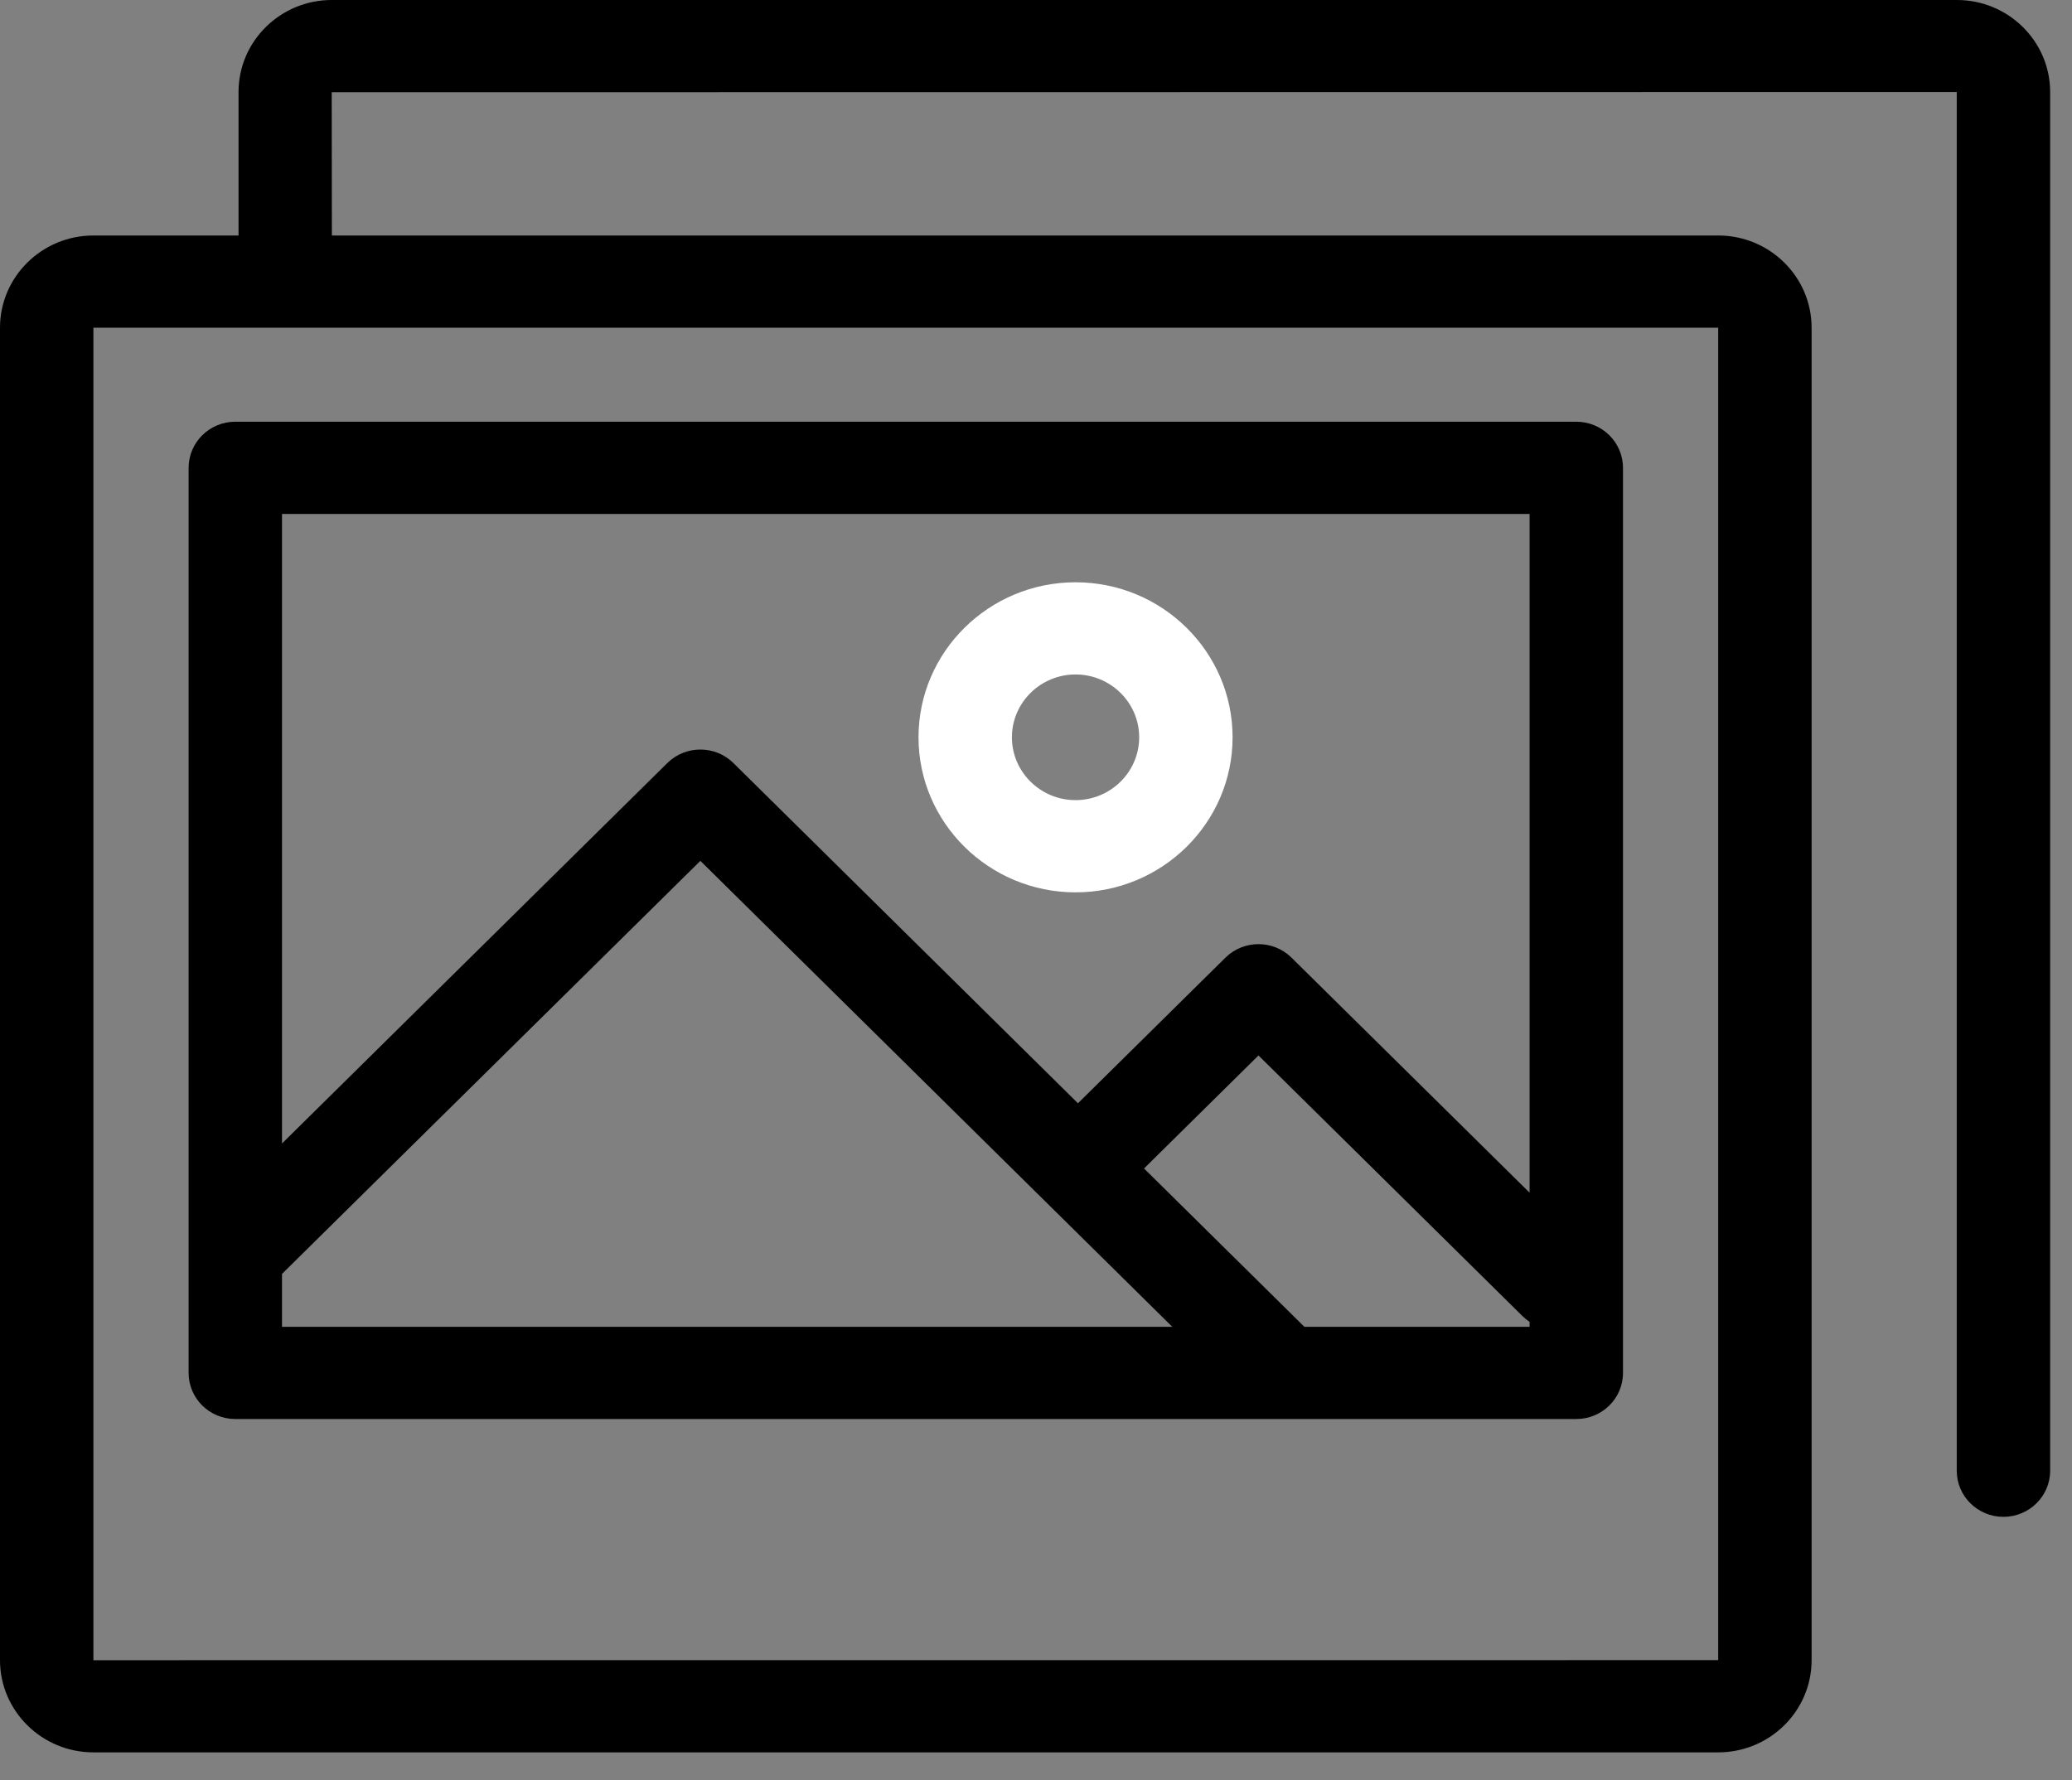 <svg width="64" height="55" viewBox="0 0 64 55" fill="none" xmlns="http://www.w3.org/2000/svg">
<rect x="0" y="0" width="64" height="55" fill="#808080" stroke="none"/>
<path fill-rule="evenodd" clip-rule="evenodd" d="M38.072 22.777C38.072 25.418 35.896 27.567 33.221 27.567C30.547 27.567 28.371 25.418 28.371 22.777C28.371 20.136 30.547 17.988 33.221 17.988C35.896 17.988 38.072 20.136 38.072 22.777ZM35.187 22.777C35.187 21.707 34.305 20.836 33.221 20.836C32.138 20.836 31.256 21.707 31.256 22.777C31.256 23.847 32.138 24.718 33.221 24.718C34.305 24.718 35.187 23.847 35.187 22.777Z" fill="white"/>
<path fill-rule="evenodd" clip-rule="evenodd" d="M5.826 14.453V42.413C5.826 43.2 6.471 43.837 7.268 43.837H48.688C49.485 43.837 50.131 43.2 50.131 42.413V14.453C50.131 13.666 49.485 13.028 48.688 13.028H7.268C6.471 13.028 5.826 13.666 5.826 14.453ZM47.246 40.989H40.29L35.337 36.097L38.872 32.606L47.028 40.659C47.096 40.726 47.169 40.784 47.246 40.835L47.246 40.989ZM8.711 15.877H47.246V36.845L39.892 29.584C39.329 29.028 38.415 29.028 37.852 29.584L33.296 34.083L22.653 23.572C22.09 23.016 21.177 23.016 20.613 23.572L8.711 35.325V15.877ZM8.711 39.354L21.633 26.594L36.21 40.989H8.711V39.354Z" fill="black"/>
<path fill-rule="evenodd" clip-rule="evenodd" d="M60.446 0H10.246C8.659 0 7.368 1.275 7.368 2.842V7.275H2.885C1.294 7.275 0 8.553 0 10.124V51.286C0 52.857 1.294 54.135 2.885 54.135H53.072C54.663 54.135 55.957 52.857 55.957 51.286V10.124C55.957 8.553 54.663 7.275 53.072 7.275H10.251L10.246 2.849L60.44 2.843V45.435C60.44 46.221 61.086 46.859 61.882 46.859C62.679 46.859 63.325 46.221 63.325 45.435V2.843C63.325 1.275 62.033 0 60.446 0ZM53.072 10.124V51.286L2.885 51.288V10.124H8.799L8.81 10.125L8.821 10.124H53.072Z" fill="black"/>
</svg>

